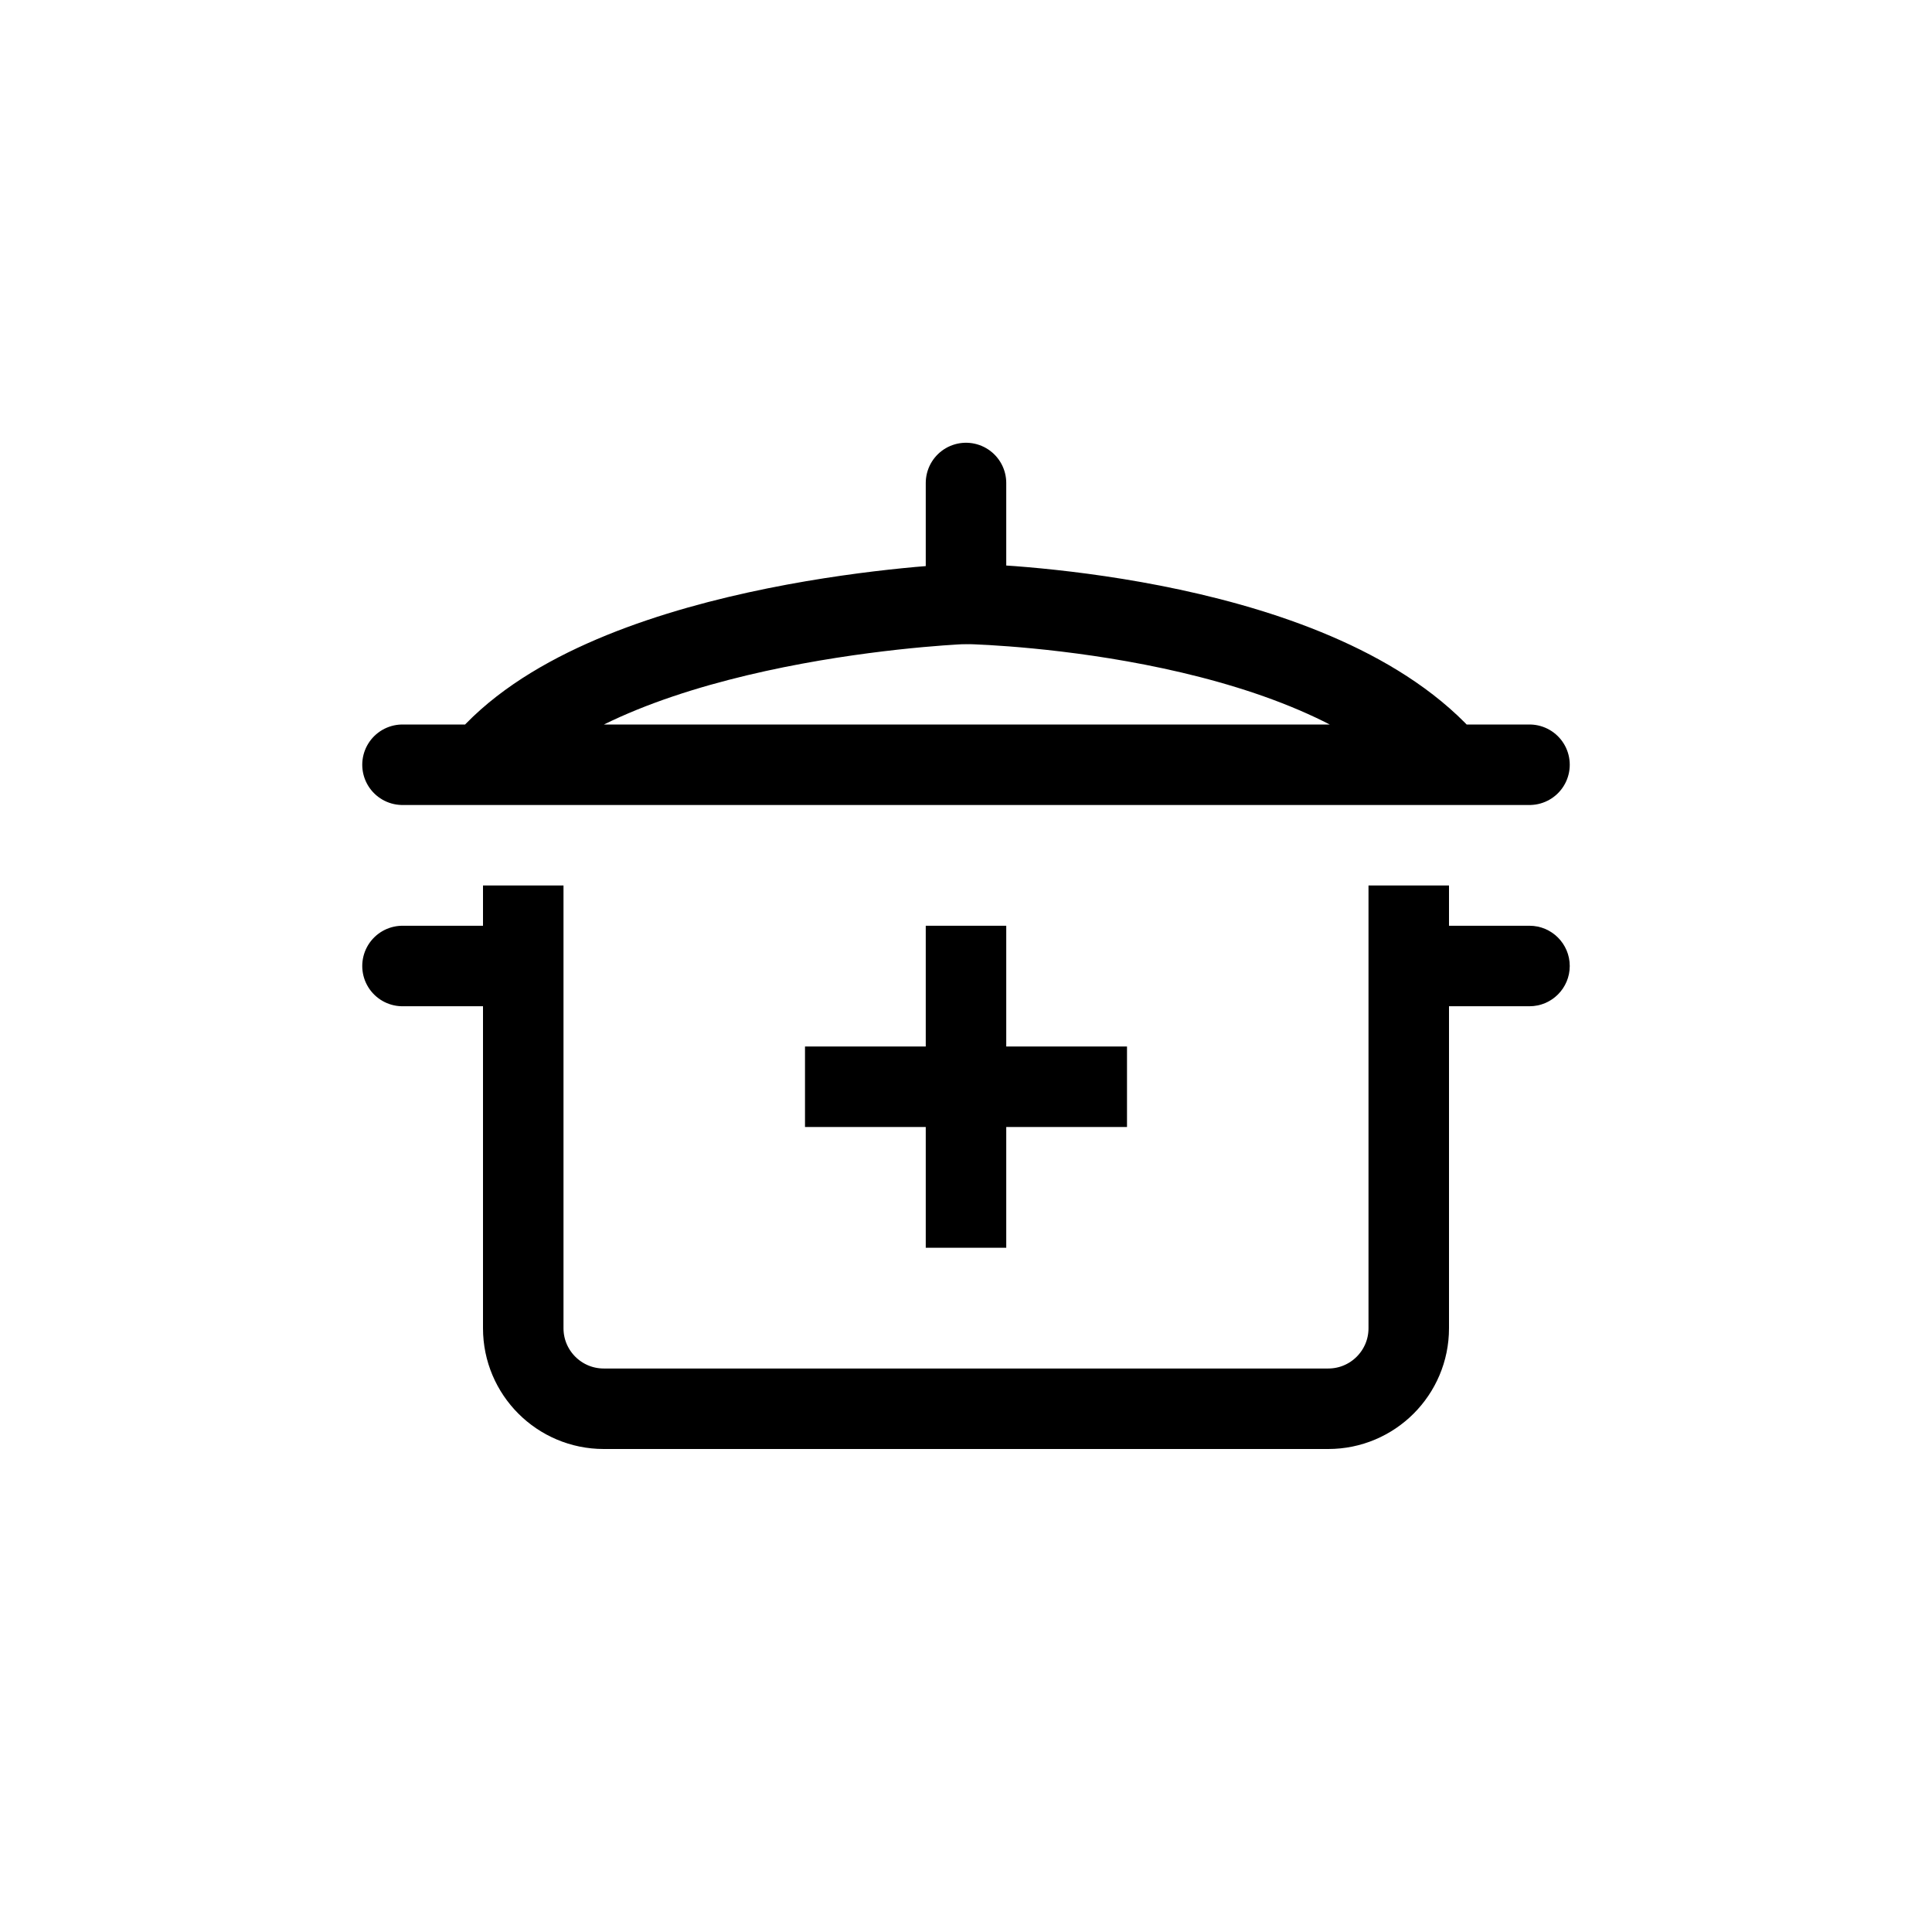 <svg width="24" height="24" viewBox="0 0 24 24" fill="none" xmlns="http://www.w3.org/2000/svg">
<path d="M19 12.5C19.276 12.5 19.5 12.276 19.5 12C19.5 11.724 19.276 11.5 19 11.5V12.5ZM18 12.5H19V11.5H18V12.5Z" fill="black"/>
<path d="M5 12H6" stroke="black" stroke-linecap="round"/>
<path d="M6.5 11V16.5C6.5 17.052 6.948 17.5 7.5 17.5H16.5C17.052 17.5 17.5 17.052 17.5 16.5V11" stroke="black"/>
<path d="M12 11.5V15V15.5M10 13.5H14" stroke="black"/>
<path d="M5 9.5H6M19 9.5H18M6 9.5C7.46 7.744 11.62 7.517 11.976 7.501C11.994 7.5 12.006 7.5 12.024 7.501C12.375 7.51 16.424 7.66 18 9.5M6 9.5H18" stroke="black" stroke-linecap="round"/>
<path d="M12 7.5V6" stroke="black" stroke-linecap="round"/>
</svg>
